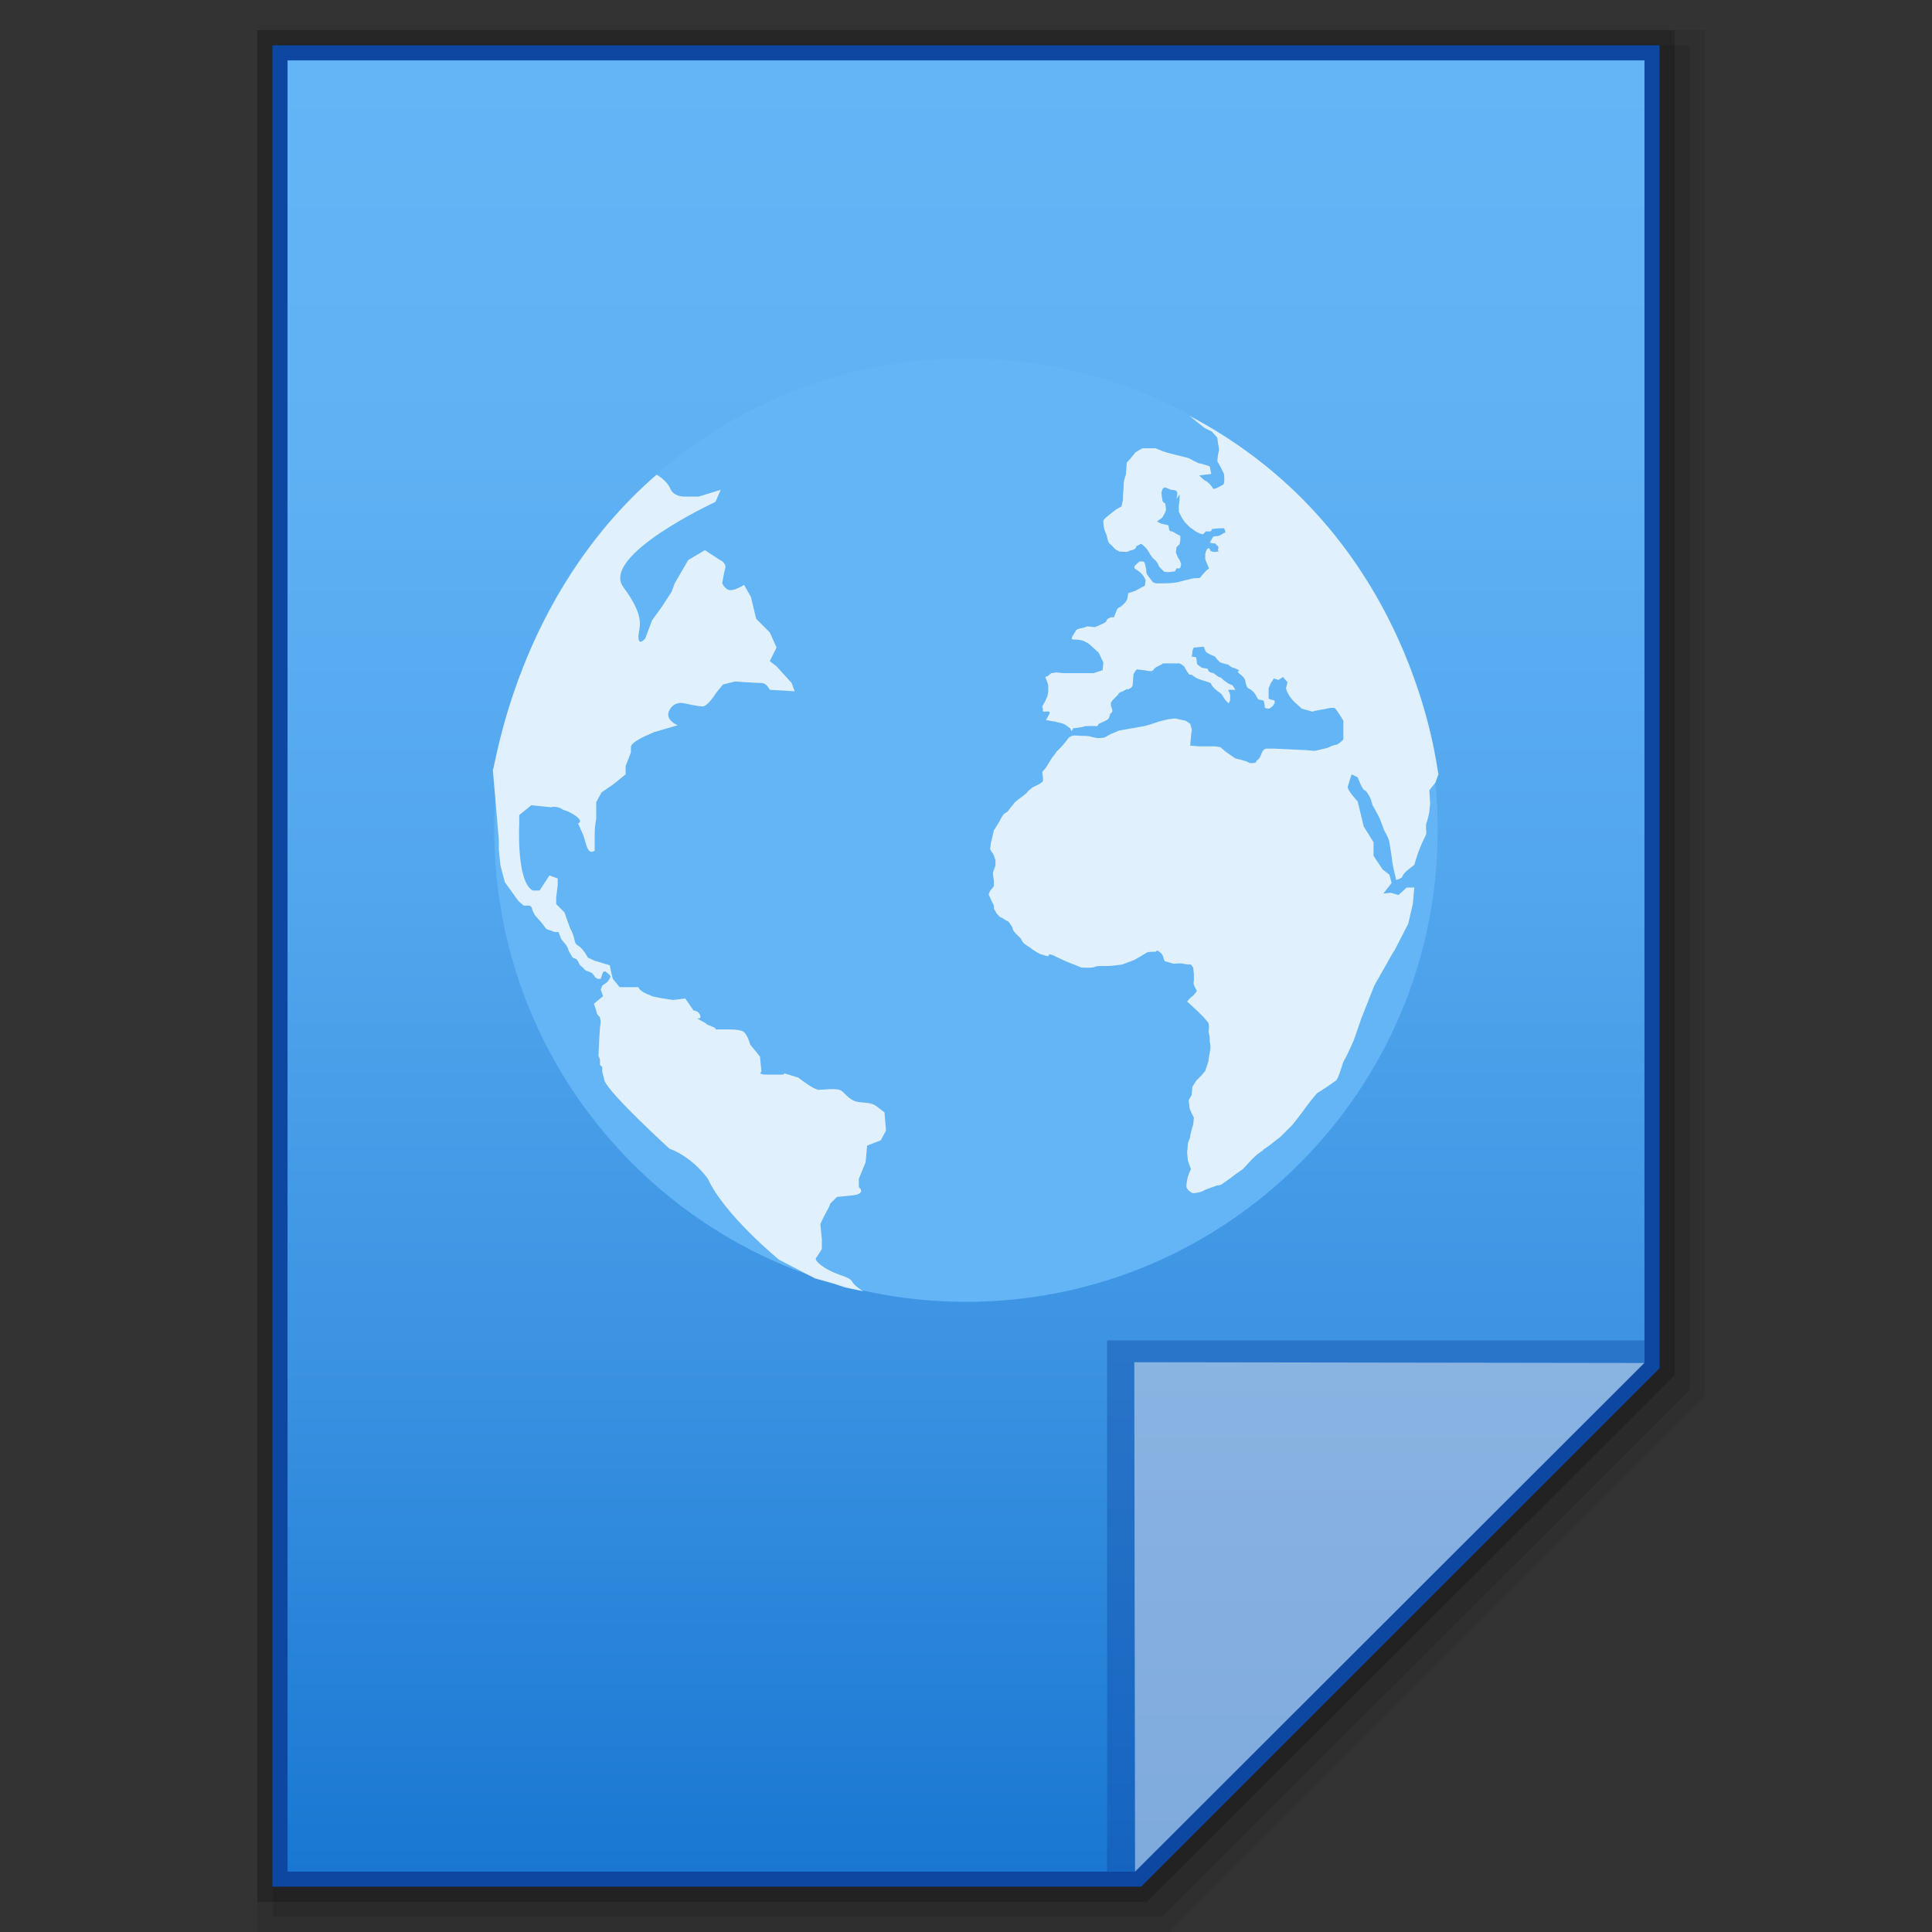 <?xml version="1.0" encoding="utf-8"?>
<!-- Generator: Adobe Illustrator 21.0.0, SVG Export Plug-In . SVG Version: 6.00 Build 0)  -->
<svg version="1.1" id="图层_1" xmlns="http://www.w3.org/2000/svg" xmlns:xlink="http://www.w3.org/1999/xlink" x="0px" y="0px"
	 viewBox="0 0 256 256" style="enable-background:new 0 0 256 256;" xml:space="preserve">
<rect x="0" y="0" width="256" height="256" fill="#333333" stroke="none"/>
<style type="text/css">
	.st0{opacity:0.08;enable-background:new    ;}
	.st1{opacity:0.1;enable-background:new    ;}
	.st2{opacity:0.2;enable-background:new    ;}
	.st3{fill:#0D47A1;}
	.st4{fill:url(#SVGID_1_);}
	.st5{fill:#0D47A1;fill-opacity:0.39;}
	.st6{fill:#FFFFFF;fill-opacity:0.45;}
	.st7{fill:#64B5F6;}
	.st8{fill:#FFFFFF;fill-opacity:0.8;}
</style>
<polygon class="st0" points="34.1,256 34.1,4 225.9,4 225.9,185 154.9,256 "/>
<polygon class="st1" points="36.1,254 36.1,6 223.9,6 223.9,184.2 154,254 "/>
<polygon class="st2" points="34.1,252 34.1,4 221.9,4 221.9,182.2 152,252 "/>
<polygon class="st3" points="36.1,250 36.1,6 219.9,6 219.9,181.3 151.2,250 "/>
<g>
	<g>
		
			<linearGradient id="SVGID_1_" gradientUnits="userSpaceOnUse" x1="128" y1="782" x2="128" y2="542" gradientTransform="matrix(1 0 0 1 0 -534)">
			<stop  offset="0" style="stop-color:#1976D2"/>
			<stop  offset="0.023" style="stop-color:#1C79D3"/>
			<stop  offset="0.286" style="stop-color:#3B93E2"/>
			<stop  offset="0.542" style="stop-color:#52A6ED"/>
			<stop  offset="0.784" style="stop-color:#5FB1F4"/>
			<stop  offset="1" style="stop-color:#64B5F6"/>
		</linearGradient>
		<polygon class="st4" points="38.1,248 38.1,8 217.9,8 217.9,180.5 150.4,248 		"/>
	</g>
	<polygon class="st5" points="217.9,180.5 217.9,177.6 146.7,177.6 146.7,248 150.4,248 	"/>
	<path class="st6" d="M150.3,180.5l67.6,0.1L150.4,248L150.3,180.5z"/>
</g>
<path class="st7" d="M190.5,110c0,34.5-28,62.5-62.5,62.5s-62.5-28-62.5-62.5s28-62.5,62.5-62.5S190.5,75.5,190.5,110z"/>
<path class="st8" d="M87,62.9c0,0,1.3,0.7,1.8,1.8c0.4,1.1,1.8,1.1,1.8,1.1h2l2.9-0.9l-0.7,1.6c0,0-15.3,7.1-12.2,11.3
	c3.1,4.2,2,5.3,2,6.6c0,1.3,0.9,0.2,0.9,0.2l0.9-2.4l1.3-1.8l1.3-2l0.4-1.1l1.8-3.1l2.2-1.3l2,1.3c0,0,0.9,0.4,0.7,1.1s-0.4,2-0.4,2
	s0.4,0.9,1.1,0.9s1.8-0.7,1.8-0.7l0.9,1.6l0.7,2.9l1.8,1.8l0.9,2l-0.9,1.8l0.9,0.7l2,2.2l0.4,1.1l-3.3-0.2c0,0-0.4-0.9-1.1-0.9
	s-3.5-0.2-3.5-0.2l-1.6,0.4l-0.9,1.1c0,0-1.1,1.8-1.8,1.8s-2.4-0.4-2.4-0.4s-1.3-0.4-2,0.9s1.1,2,1.1,2L86.7,97l-0.9,0.4
	c0,0-2.2,0.9-2.2,1.6s0,0.7,0,0.7l-0.7,1.8v1.1l-1.6,1.3l-1.6,1.1l-0.7,1.3v2.2c0,0-0.2,1.1-0.2,1.8s0,2.4,0,2.4s-0.7,0.7-1.1-0.7
	c-0.4-1.3-0.4-1.3-0.4-1.3l-0.7-1.6c0,0,0.7-0.2-0.2-0.9c-0.9-0.7-1.8-0.9-1.8-0.9s-0.4-0.4-1.3-0.4s1.1,0.2-0.9,0s-2-0.2-2-0.2
	l-1.6,1.3v1.1c0,0-0.4,7.8,1.8,8.9h0.9l1.3-2l1.1,0.4v0.9l-0.2,1.6v0.9l1.1,1.1l0.7,2c0.9,1.6,0.4,2,1.1,2.4s1.3,1.6,1.3,1.6
	l0.9,0.4c0,0,0.7,0.2,1.3,0.4c0.7,0.2,0.7,0.2,0.7,0.2l0.2,1l0.2,0.8l0.9,1.1c0,0-0.7,0,0.9,0s1.6,0,1.6,0s0,0.4,1.1,0.9
	c1.1,0.4,0.2,0.2,1.1,0.4s2.4,0.4,2.4,0.4c1.6-0.2,1.6-0.2,1.6-0.2l1.1,1.6c0,0,0.7,0,0.9,0.7c0.2,0.7-1.1,0,0.2,0.7
	c1.3,0.7,0,0.2,1.3,0.7s-0.4,0.4,1.3,0.4s2,0,2.7,0.2s1.1,1.8,1.1,1.8c1.3,1.6,1.3,1.6,1.3,1.6l0.2,2c0,0-0.7,0.4,0.9,0.4
	s0.4,0,1.6,0s-0.2-0.4,1.1,0s1.3,0.4,1.3,0.4s2,1.6,2.7,1.6s2-0.2,2.7,0s1.1,1.3,2.4,1.6c1.3,0.2,1.8,0,2.7,0.7
	c0.9,0.7,0.9,0.7,0.9,0.7l0.2,2.4l-0.7,1.3l-1.8,0.7l-0.2,2.2l-0.9,2.2v1.1c0,0,1.1,0.9-0.9,1.1c-2,0.2-2,0.2-2,0.2l-0.9,0.9
	c0,0,0,0.2-0.4,0.9s-0.9,1.8-0.9,1.8l0.2,2v1.3l-0.7,1.1c0,0-0.6,0.3,1.1,1.4c1.8,1.1,3.2,1.1,3.6,1.8s1.5,1.3,1.5,1.3l-2.4-0.5
	l-1.5-0.5l-2.5-0.7l-4.8-2.5c0,0-7.2-5.9-9.4-10.7c0,0-1.9-2.8-5.1-4c0,0-7.9-7.2-8.6-9l-0.3-1.2v-0.6l-0.3-0.3v-0.7l-0.2-0.5
	l0.1-2.2l0.1-1.5l0.1-0.8l-0.1-0.6c0,0-0.4-0.4-0.4-0.5s-0.3-1-0.3-1l-0.1-0.3l1.2-1l-0.3-0.9l0.2-0.5l0.7-0.5c0,0,0.4-0.6,0.4-0.7
	c0-0.2-0.7-0.7-0.7-0.7l-0.3,0.1l-0.3,0.9h-0.4c0,0-0.4-0.2-0.4-0.3s-0.4-0.5-0.4-0.5l-0.5-0.2c0,0-0.4-0.1-0.5-0.3
	s-0.6-0.5-0.6-0.6s-0.4-0.7-0.4-0.7l-0.5-0.2c0,0-0.6-0.9-0.6-1.1c0-0.1-0.3-0.6-0.3-0.6s-0.7-0.8-0.7-0.9s-0.3-0.8-0.3-0.8h-0.5
	l-1.1-0.4l-0.7-0.9l-0.8-0.9c0,0-0.4-0.7-0.4-0.9c0-0.2-0.3-0.4-0.3-0.4h-0.5h-0.3l-0.7-0.6l-1.8-2.5l-0.3-1.1l-0.3-1.2l-0.2-2v-1.3
	l-0.8-9.3C65.6,102.1,68.3,79.1,87,62.9z"/>
<path class="st8" d="M157.6,55.1l2,1.6l1,0.5l0.7,0.8l0.1,0.8c0,0,0.2,0.8,0.1,1c-0.1,0.2-0.2,1.3-0.2,1.3s0.9,1.6,0.9,1.8
	s0.1,1.1-0.1,1.3c-0.2,0.1-1.3,0.8-1.4,0.5c-0.1-0.3-0.8-1-1-1c-0.2-0.1-0.8-0.7-0.8-0.7l1.6-0.2l-0.2-1c0,0-1.1-0.4-1.4-0.4
	c-0.3-0.1-1.4-0.7-1.4-0.7l-1.2-0.3c0,0-2-0.5-2.2-0.6s-1-0.4-1-0.4h-1.7c0,0-0.8,0.4-1,0.6c-0.1,0.2-1.1,1.3-1.1,1.3
	s-0.1,1.3-0.1,1.5s-0.3,0.7-0.3,1.3s-0.1,1.4-0.1,1.6s0,0.5,0,0.5l-0.2,0.9l-0.7,0.4l-0.9,0.7c0,0-0.8,0.6-0.8,0.8
	c0,0.2,0,1,0.3,1.6s0.2,1.2,0.6,1.5c0.4,0.3,0.6,0.7,0.9,0.8c0.3,0.1,0.1,0.2,0.6,0.2c0.4,0,0.8,0.1,1-0.1c0.2-0.1,0.7-0.1,0.9-0.4
	s-0.2-0.1,0.2-0.3c0.4-0.1,0.4-0.4,0.7-0.1c0.4,0.3,0.7,0.7,0.8,0.9s0.4,0.7,0.7,1c0.4,0.2,0.7,1,0.7,1l0.6,0.6c0,0,0.1,0.1,0.5,0.1
	s1-0.1,1-0.1l0.2-0.4c0,0,0.4,0.1,0.5-0.1s0.1-0.5,0.1-0.5s-0.2-0.6-0.4-0.8c-0.1-0.2-0.3-0.7-0.3-0.7l0.1-0.7l0.4-0.4l0.1-0.5V71
	l-0.4-0.2l-0.7-0.4c0,0-0.4,0.1-0.4-0.4c-0.1-0.4-0.1-0.4-0.1-0.4l-0.9-0.2l-0.6-0.3l0.7-0.5c0.4-0.7,0.5-0.9,0.5-1.1
	s-0.1-0.8-0.1-0.8s-0.4-0.1-0.4-0.6c-0.1-0.5-0.1-0.8-0.1-0.8l0.1-0.4c0,0,0.1-0.3,0.4-0.3c0.2,0,0.6,0.3,0.8,0.3s0.6,0.1,0.6,0.1
	s0.2,0.1,0.2,0.4c0,0.2-0.1,0.7-0.1,0.7l0.4-0.6v0.7l-0.1,0.8v0.8l0.4,0.8l0.4,0.6c0,0,0.5,0.5,0.7,0.7c0.2,0.1,0.7,0.5,0.7,0.5
	l0.6,0.3l0.4,0.1l0.4-0.4c0,0,0.7,0.1,0.7-0.1c0.1-0.2,0.1-0.2,0.1-0.2s0.8-0.1,1-0.1s0.6,0,0.6,0s0.3,0.6,0.1,0.6s-0.3,0.2-0.8,0.4
	c-0.5,0.1-0.7,0-0.8,0.2s-0.4,0.7-0.4,0.7l0.4,0.1h0.3l0.4,0.4c0,0,0.1,0.1,0,0.4s0.4,0.2-0.1,0.3c-0.6,0.1-0.9-0.1-0.9-0.1
	s-0.1-0.5-0.4-0.3c-0.2,0.2-0.3,0.7-0.3,0.7v0.7l0.4,1c0,0,0.2,0.2,0,0.3c-0.2,0.1-0.9,0.9-0.9,0.9s-0.1,0.3-0.4,0.3
	c-0.2,0-0.5,0-1,0.1c-0.4,0.1-0.4,0.1-0.8,0.2c-0.4,0.1-0.7,0.2-1.3,0.3c-0.6,0.1-1.7,0.1-2.1,0.1c-0.4,0-0.5,0-0.7-0.1
	s-0.1,0-0.4-0.4s-0.6-0.7-0.6-1c0-0.2,0-0.3-0.1-0.7c-0.1-0.4-0.1-0.7-0.4-0.7c-0.4,0-0.4,0-0.4,0s-0.8,0.6-0.7,0.8
	c0.1,0.2-0.1,0,0.6,0.5c0.7,0.5,0.9,1.2,0.9,1.2l-0.1,0.7l-1.3,0.7l-0.9,0.3l-0.1,0.6c0,0,0,0.2-0.2,0.5s-0.7,0.7-0.7,0.7
	s-0.4,0.1-0.5,0.4c-0.1,0.2-0.4,1-0.4,1s-0.4-0.1-0.8,0.2c-0.4,0.3,0.1,0.3-0.8,0.7c-0.9,0.4-0.9,0.4-0.9,0.4l-1-0.1l-0.6,0.2
	c0,0-0.8,0.1-0.9,0.3c-0.1,0.2-0.5,0.8-0.5,0.8s-0.2,0.4,0,0.4c0.2,0.1,0.5,0,1,0.1c0.4,0.1,0.5,0.1,0.8,0.3
	c0.3,0.1,0.6,0.4,0.6,0.4l1.1,1l0.6,1.3l-0.1,1l-1.2,0.4c0,0-0.7,0-1,0c-0.2,0-0.1,0-1.3,0s-1.4,0-1.6,0c-0.2,0-1-0.1-1-0.1
	l-0.7,0.1l-0.5,0.4l-0.3,0.1c0,0,0.4,0.9,0.4,1.2s0,0.7,0,0.7l-0.1,0.6l-0.3,0.7l-0.4,0.7l0.1,0.4c0,0-0.1,0.3,0.1,0.3
	c0.2,0,0.8-0.1,0.8,0.1s-0.5,1-0.5,1l1,0.2c0,0-0.1-0.1,0.5,0.1c0.6,0.1,1,0.3,1,0.3l0.7,0.5l0.2,0.4l0.2-0.4c0,0,1.1-0.1,1.3-0.2
	s0.7-0.1,0.7-0.1h0.9c0,0,0.2,0.1,0.4-0.1c0.1-0.2,0.1-0.2,0.1-0.2s1-0.4,1.2-0.6c0.2-0.1,0.3-0.7,0.3-0.7s0.3-0.2,0.3-0.4
	c0-0.2-0.2-0.7-0.2-0.7v-0.4l0.3-0.4c0,0,0.1-0.1,0.4-0.4c0.3-0.3,0.3-0.3,0.3-0.3s-0.1-0.1,0.3-0.3c0.4-0.1,0.7-0.4,0.9-0.4
	s-0.2,0.2,0.2,0s0.5-0.4,0.5-0.7c0-0.2,0.1-1.3,0.1-1.3l0.4-0.6l1,0.1l0.5,0.1c0,0,0.6,0.1,0.7-0.1c0.1-0.2,0.4-0.4,0.4-0.4L154,88
	c0,0-0.1-0.1,0.3-0.1s1,0,1.3,0c0.2,0,0.7,0,0.7,0s0.4,0.2,0.6,0.4c0.1,0.2,0.4,0.7,0.4,0.7l0.3,0.4h0.3c0.4,0.3,0.6,0.5,1.3,0.7
	s1.2,0.4,1.2,0.4s0.2,0.4,0.4,0.6s0.4,0.4,0.7,0.6c0.2,0.1,0.4,0.3,0.5,0.5s0.4,0.6,0.4,0.6l0.4,0.4l0.2-0.4v-0.7l-0.1-0.4
	c0,0-0.4-0.3,0.1-0.3c0.4,0,0.7,0,0.7,0l-0.4-0.6l-0.5-0.2l-0.7-0.5l-0.3-0.3l-0.3-0.1l-0.3-0.2l-0.4-0.3c0,0-0.7-0.1-0.7-0.4
	c-0.1-0.2-0.1-0.2-0.1-0.2l-0.7-0.1c0,0-0.7-0.4-0.7-0.6s-0.1-0.8-0.1-0.8l-0.6-0.1c0,0,0.1-0.4,0.1-0.7c0-0.2,0.2-0.5,0.2-0.5
	l1.3-0.1l0.3,0.7l0.5,0.3L161,87l0.3,0.4l0.3,0.3c0,0,0.1,0.1,0.5,0.2s0.7,0.2,0.7,0.2s0.4,0.4,0.7,0.4c0.3,0.1,0.4,0.2,0.7,0.3
	C164,89,164,89,164,89s0.1,0.2,0.4,0.4c0.3,0.2,0.6,0.6,0.6,0.8s0.2,0.9,0.4,1s0.3,0.1,0.7,0.5s0.4,0.8,0.7,1c0.4,0.1,0.7,0,0.7,0.4
	c0.1,0.4,0.1,0.7,0.1,0.7s0.3,0.1,0.5,0.1s0.6-0.4,0.6-0.4s0.4-0.6,0.1-0.7c-0.2-0.1-0.7-0.1-0.7-0.3c0-0.2,0-1.3,0-1.3l0.3-0.7
	l0.4-0.6l0.6,0.2l0.6-0.4l0.6,0.7l-0.2,0.8c0,0,0.1,0.5,0.4,0.9c0.2,0.4,0.7,0.9,0.7,0.9l1,0.9l1.4,0.4l0.3-0.1l2.1-0.4
	c0,0,0.3,0,0.5,0s1.2,1.7,1.2,1.7s0,0.7,0,1.1s0,1.4,0,1.4s-0.7,0.7-1,0.7s-1.1,0.4-1.1,0.4l-1.7,0.4l-1.1-0.1l-2-0.1
	c0,0-2-0.1-2.2-0.1s-0.9,0-1.1,0c-0.2,0-0.5,0.2-0.7,0.8s-0.6,0.8-0.6,0.8s0,0.3-0.4,0.3s-0.4,0.1-0.7-0.1s-1.7-0.5-1.7-0.5
	l-1.3-0.9l-0.7-0.6l-0.7-0.1h-2l-1.3-0.1l0.2-2.1l0.2,0.6l-0.4-1.4l-0.6-0.4l-1.4-0.3l-0.9,0.1l-1.2,0.3l-1.2,0.4l-0.7,0.2l-3.4,0.6
	l-1.2,0.5c0,0-0.5,0.3-0.7,0.4s-1,0.1-1,0.1s-0.6-0.1-0.9-0.2c-0.3-0.1-1-0.1-1.3-0.1s-0.9-0.1-1.1,0c-0.2,0.1-0.4,0.1-0.6,0.4
	c-0.2,0.3-0.9,1.1-0.9,1.1s-0.4,0.4-0.6,0.6c-0.1,0.2-0.6,0.8-0.6,0.8l-0.8,1.3l-0.5,0.6l0.1,0.7v0.5c0,0-0.3,0.3-0.5,0.4
	s-0.6,0.3-0.6,0.3s-0.3,0.1-0.6,0.4c-0.3,0.2-0.3,0.3-0.5,0.5s-0.9,0.7-0.9,0.7s-0.4,0.3-0.7,0.6c-0.2,0.3-0.6,0.7-0.7,0.9
	s-0.4,0.4-0.6,0.5c-0.2,0.1-0.6,0.9-0.7,1.1c-0.1,0.2-0.7,1.1-0.7,1.1l-0.4,1.7l-0.1,0.8c0,0,0.1,0.3,0.3,0.5s0.4,1,0.4,1v0.7
	c0,0-0.2,0.6-0.3,0.8c-0.1,0.2,0.1,1.2,0.1,1.2v0.6c0,0,0,0.2-0.3,0.5s-0.4,0.7-0.4,0.7l0.4,0.9l0.3,0.6v0.4l0.4,0.7
	c0,0,0.2,0.2,0.4,0.4c0.2,0.1,0.3,0.1,0.7,0.4c0.4,0.2,0.4,0.2,0.4,0.2s0.6,0.7,0.6,1c0,0.2,0.4,0.6,0.4,0.6l0.7,0.7
	c0,0,0.1,0.4,0.5,0.7s0.8,0.5,1,0.7c0.2,0.1,0.8,0.6,1.3,0.7c0.4,0.1,0.6,0.2,0.8,0.2s-0.3-0.6,1.1,0.1c1.4,0.7,2.3,1,2.3,1l1,0.4
	c0,0,1.6,0.1,1.8-0.1c0.2-0.1,0.5-0.1,0.7-0.1s0.7,0,1.1,0c0.4,0,1.8-0.2,1.8-0.2l1.6-0.6c0,0,0.5-0.3,0.7-0.4s0.8-0.5,1-0.6
	s1.2-0.1,1.2-0.1s0-0.3,0.4,0s0.4,0.4,0.5,0.6s0.1,0.7,0.4,0.7c0.3,0.1,1,0.3,1,0.3s1-0.1,1.3,0s1,0.1,1,0.1l0.3,0.4l0.1,0.9v0.8
	c0,0-0.1,0.3,0,0.6s0.4,0.8,0.4,0.8s-0.4,0.6-0.6,0.7c-0.2,0.1-0.7,0.7-0.7,0.7l1.4,1.3l0.8,0.8l0.6,0.7c0,0,0.1,0.3,0.1,0.5
	s-0.1,0.7,0,1c0.1,0.2,0.1,1,0.1,1s0.1,0.6,0.1,0.8s-0.2,1.2-0.2,1.2l-0.1,0.7l-0.4,1.2l-0.5,0.6l-0.7,0.7L158,144l-0.1,1.1
	l-0.4,0.7c0,0,0.1,0.6,0.1,0.9c0,0.3,0.6,1.4,0.6,1.4l-0.1,0.9c0,0-0.4,1.3-0.4,1.6s-0.3,0.7-0.3,1c0,0.2-0.1,1.1-0.1,1.1l0.1,1.1
	l0.4,1.1l-0.4,1c0,0-0.2,0.8-0.2,1.3c0,0.4,0.7,0.9,0.9,0.9s1.1-0.1,1.5-0.4c0.4-0.2,1.4-0.5,1.6-0.6c0.2-0.1,0.4,0.1,1-0.4
	c0.6-0.4,1.5-1.1,1.5-1.1s0.7-0.5,1-0.7c0.2-0.2,1.2-1.3,1.2-1.3s0.7-0.7,1.2-1s0-0.1,0.5-0.4c0.5-0.3,2.1-1.6,2.1-1.6l1.6-1.6
	c0,0,1.4-1.8,1.6-2.1s1.5-2,1.7-2.1s2-1.3,2.4-1.6s0.9-2.4,1.1-2.7c0.2-0.2,1.3-2.7,1.3-2.7l1-2.9l1.7-4.3l1.7-3c0,0,0.7-1.3,1-1.7
	c0.2-0.4,1.8-3.5,1.8-3.5l0.6-2.6l0.2-2.2h-1l-1.1,1l-1-0.3l-1,0.1l1.1-1.4l-0.3-1.1l-0.9-0.7l-1.2-1.8v-1.8l-1.3-2.1l-0.8-3.3
	c0,0-1.5-1.6-1.3-2c0.1-0.4,0.5-1.6,0.5-1.6l0.8,0.4c0,0,0.6,1.6,0.9,1.7c0.3,0.1,0.7,0.9,0.8,1.1s0.2,0.9,0.4,1.1
	c0.1,0.2,0.8,1.5,0.8,1.5s0.5,1.3,0.6,1.6c0.1,0.2,0.6,1,0.7,1.6c0.1,0.6,0.4,2.5,0.4,2.7s0.5,2.3,0.5,2.3s0.7-0.2,0.8-0.4
	s0.1-0.3,0.3-0.5c0.1-0.2,1.3-1.1,1.3-1.1l0.5-1.6c0,0,0.3-0.7,0.4-1s0.7-1.4,0.7-1.6s-0.1-1,0-1.3c0.1-0.2,0.4-1.4,0.4-1.6
	s0.1-1,0.1-1l-0.1-1.8l0.8-1l0.4-1.1C190.4,102.2,187.5,70.8,157.6,55.1z"/>
</svg>
